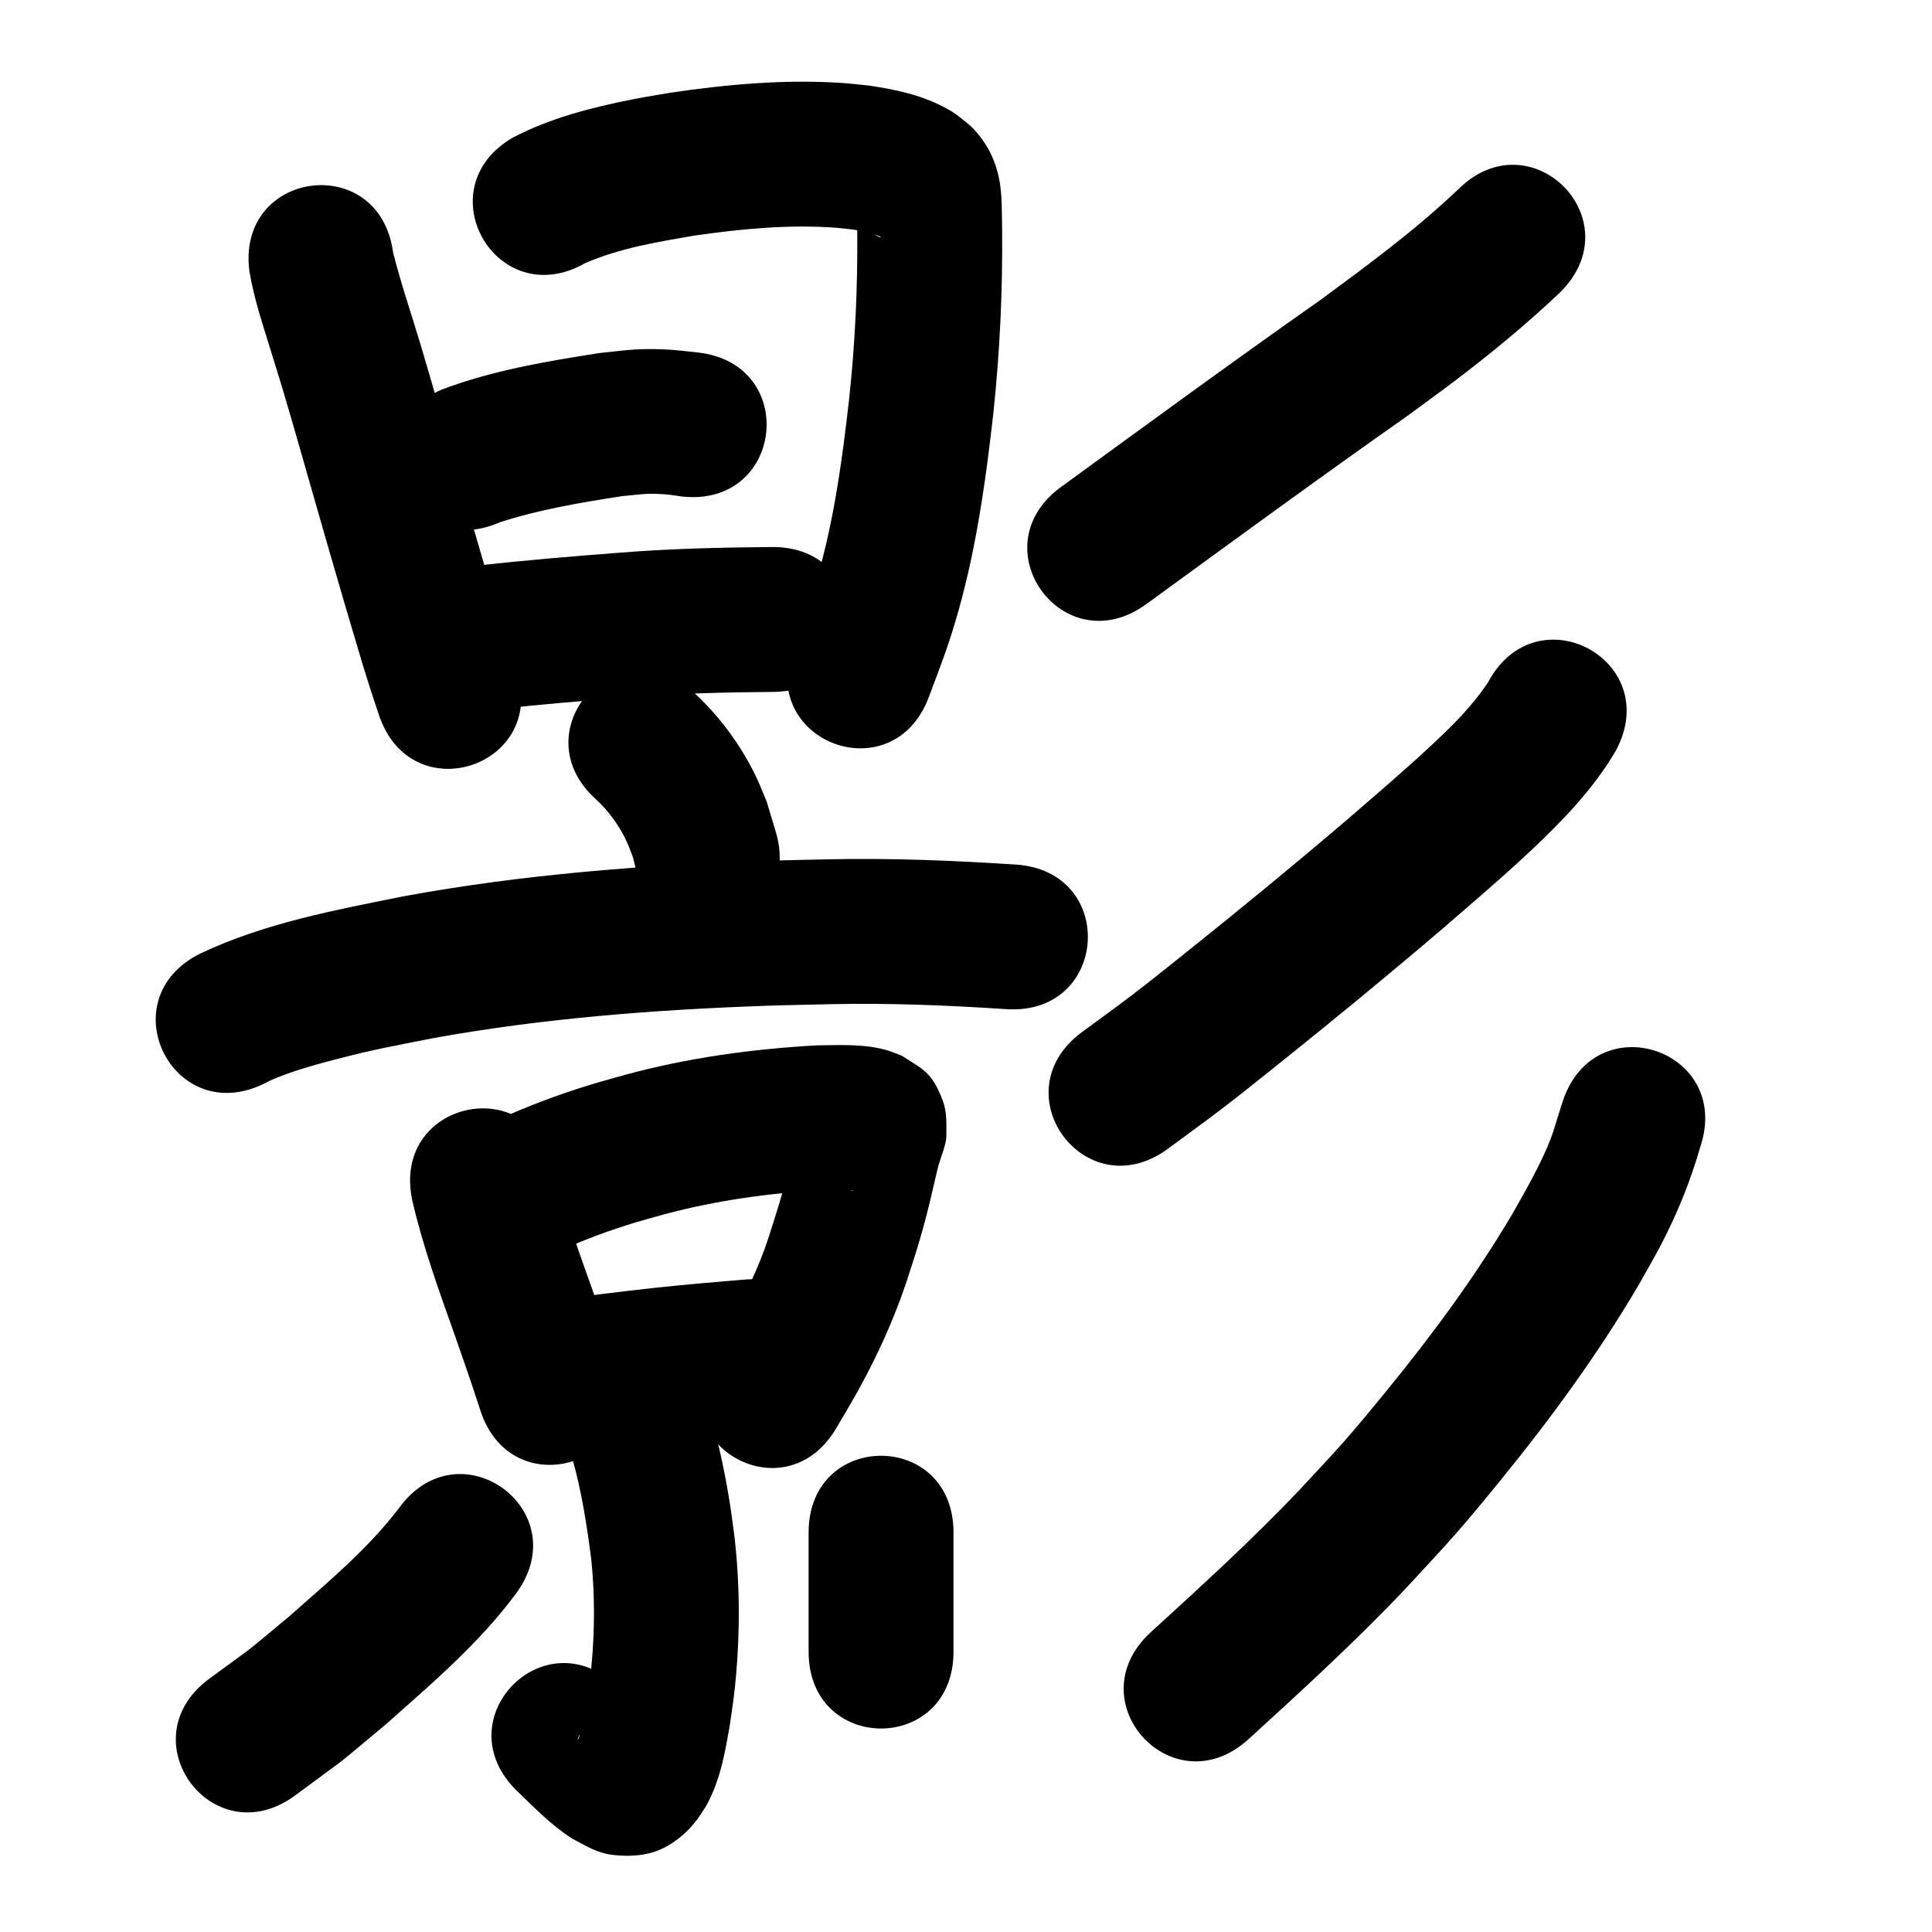 <?xml version="1.0" ?>
<svg xmlns="http://www.w3.org/2000/svg" viewBox="0 0 1000 1000">
<path d="m 129.109,140.569 c 2.412,14.249 7.085,28.012 11.325,41.789 7.618,24.753 3.417,10.782 11.151,37.068 11.91,41.605 23.717,83.241 36.18,124.685 5.72,18.236 2.916,9.59 8.366,25.955 16.783,50.307 87.928,26.573 71.145,-23.735 v 0 c -4.948,-14.804 -2.366,-6.87 -7.69,-23.822 -12.424,-41.303 -24.176,-82.802 -36.054,-124.264 -2.012,-6.83 -3.984,-13.672 -6.035,-20.491 -4.72,-15.69 -10.037,-31.226 -14.048,-47.12 -7.024,-52.566 -81.364,-42.632 -74.339,9.934 z"/>
<path d="m 302.948,136.178 c 17.943,-7.804 37.507,-10.977 56.661,-14.261 24.27,-3.464 48.891,-5.866 73.417,-4.017 3.021,0.228 6.023,0.663 9.035,0.994 4.418,0.842 9.094,1.454 13.187,3.488 0.214,0.107 0.772,0.464 0.534,0.481 -0.902,0.064 -3.452,-1.836 -3.593,-1.926 -3.42,-3.297 -3.924,-3.364 -6.512,-8.092 -0.782,-1.428 -1.221,-3.018 -1.845,-4.521 -0.134,-0.324 -0.4,-1.31 -0.428,-0.96 -0.12,1.47 0.111,2.948 0.146,4.422 0.066,2.731 0.104,5.463 0.157,8.195 0.261,28.988 -1.105,57.997 -4.222,86.821 -0.838,7.752 -1.884,15.48 -2.826,23.219 -3.057,22.759 -6.84,45.459 -13.217,67.554 -4.263,14.772 -7.557,22.716 -12.888,36.865 -18.587,49.669 51.656,75.955 70.243,26.286 v 0 c 6.644,-17.858 10.071,-26.048 15.389,-44.89 7.098,-25.149 11.49,-50.927 14.93,-76.799 1.016,-8.432 2.148,-16.851 3.049,-25.296 3.373,-31.635 4.852,-63.469 4.528,-95.28 -0.183,-8.646 0.151,-18.378 -1.749,-26.87 -2.361,-10.548 -6.999,-19.016 -14.745,-26.548 -6.328,-5.111 -6.943,-6.134 -14.172,-9.895 -11.872,-6.177 -25.167,-8.932 -38.288,-10.859 -4.467,-0.438 -8.923,-1.01 -13.401,-1.315 -29.933,-2.035 -59.969,0.667 -89.573,5.052 -6.424,1.129 -12.873,2.12 -19.271,3.388 -21.156,4.194 -42.453,9.628 -61.692,19.611 -46.071,26.267 -8.923,91.421 37.148,65.154 z"/>
<path d="m 258.801,270.295 c 20.527,-6.609 41.879,-10.202 63.144,-13.478 10.535,-0.986 12.565,-1.666 22.551,-0.935 2.852,0.209 5.67,0.748 8.505,1.122 52.726,5.699 60.786,-68.867 8.06,-74.566 v 0 c -5.421,-0.518 -10.822,-1.326 -16.263,-1.555 -15.324,-0.646 -19.349,0.294 -34.357,1.822 -27.653,4.321 -55.568,9.027 -81.855,18.947 -48.539,21.366 -18.322,90.01 30.216,68.644 z"/>
<path d="m 256.512,367.182 c 23.453,-2.636 46.979,-4.573 70.509,-6.367 24.35,-1.955 48.767,-2.483 73.183,-2.679 53.031,-0.443 52.404,-75.441 -0.627,-74.997 v 0 c -26.11,0.226 -52.223,0.806 -78.263,2.894 -24.544,1.876 -49.083,3.899 -73.546,6.661 -52.671,6.183 -43.928,80.671 8.744,74.489 z"/>
<path d="m 308.771,413.995 c 6.833,6.373 12.304,14.148 16.097,22.69 0.999,2.25 1.785,4.59 2.678,6.884 0.664,2.653 1.329,5.307 1.993,7.96 14.501,51.012 86.643,30.505 72.142,-20.507 v 0 c -1.633,-5.429 -3.266,-10.857 -4.899,-16.286 -1.927,-4.476 -3.645,-9.047 -5.781,-13.427 -7.977,-16.36 -19.045,-31.15 -32.465,-43.425 -39.676,-35.189 -89.441,20.922 -49.765,56.111 z"/>
<path d="m 137.047,560.713 c 1.177,-0.587 2.325,-1.238 3.532,-1.762 10.617,-4.61 22.966,-7.985 34.049,-10.849 20.791,-5.373 27.417,-6.34 49.452,-10.733 57.068,-10.342 115.034,-14.772 172.941,-16.796 11.063,-0.387 22.133,-0.543 33.199,-0.815 30.249,-0.655 60.471,0.591 90.645,2.575 52.92,3.458 57.81,-71.383 4.89,-74.84 v 0 c -32.42,-2.106 -64.892,-3.428 -97.391,-2.711 -11.573,0.289 -23.149,0.458 -34.718,0.868 -61.722,2.188 -123.493,7.048 -184.301,18.182 -35.805,7.208 -72.547,13.978 -105.777,29.77 -47.455,23.674 -13.975,90.787 33.481,67.112 z"/>
<path d="m 213.378,621.269 c 5.478,23.918 13.917,46.999 22.107,70.083 4.518,12.836 8.955,25.699 13.14,38.648 16.323,50.458 87.682,27.374 71.359,-23.085 v 0 c -4.408,-13.614 -9.057,-27.146 -13.816,-40.641 -7.093,-19.989 -14.492,-39.939 -19.429,-60.601 -11.028,-51.874 -84.389,-36.278 -73.36,15.596 z"/>
<path d="m 289.99,647.245 c 12.595,-5.645 25.574,-10.464 38.783,-14.465 5.013,-1.518 10.081,-2.845 15.122,-4.267 27.201,-7.279 55.151,-11.113 83.232,-12.558 4.972,-0.068 7.086,-0.208 11.704,0.062 0.859,0.05 1.716,0.143 2.567,0.267 0.201,0.029 0.783,0.198 0.579,0.193 -1.954,-0.049 -4.1,-1.013 -5.801,-1.561 -9.875,-5.998 -13.166,-6.521 -18.832,-20.032 -4.929,-11.753 -2.095,-11.709 -1.348,-19.778 0.036,-0.39 -0.282,0.732 -0.402,1.105 -0.486,1.511 -0.943,3.031 -1.415,4.546 -0.635,2.396 -1.312,4.78 -1.904,7.187 -2.963,12.034 -0.949,5.059 -4.072,17.527 -2.892,11.548 -6.465,22.851 -10.125,34.174 -6.96,21.862 -18.211,41.833 -29.836,61.469 -26.965,45.666 37.617,83.8 64.582,38.134 v 0 c 6.039,-10.251 10.157,-16.958 15.745,-27.702 8.192,-15.75 15.316,-32.043 20.897,-48.906 4.022,-12.525 5.136,-15.547 8.586,-27.965 2.57,-9.25 4.637,-18.579 6.824,-27.918 0.3,-1.281 0.634,-2.554 0.951,-3.831 1.371,-4.47 4.025,-10.83 4.015,-15.245 -0.013,-5.964 0.319,-12.224 -1.79,-17.803 -5.734,-15.167 -10.178,-16.211 -21.269,-23.432 -2.359,-0.881 -4.67,-1.904 -7.076,-2.644 -11.781,-3.625 -24.468,-2.829 -36.596,-2.74 -33.654,1.861 -67.153,6.437 -99.728,15.31 -6.01,1.719 -12.054,3.324 -18.029,5.158 -16.659,5.112 -33.042,11.257 -48.846,18.603 -47.455,23.675 -13.974,90.787 33.481,67.112 z"/>
<path d="m 300.728,747.309 c 15.145,-2.751 30.468,-4.395 45.757,-6.108 14.96,-1.616 29.952,-2.905 44.947,-4.144 52.852,-4.373 46.668,-79.118 -6.184,-74.745 v 0 c -15.722,1.302 -31.441,2.656 -47.126,4.357 -17.929,2.015 -35.91,3.943 -53.628,7.418 -51.776,11.48 -35.541,84.702 16.235,73.222 z"/>
<path d="m 295.863,753.667 c 5.088,17.385 7.82,35.351 10.152,53.277 1.915,18.436 1.852,37.044 0.106,55.489 -0.781,8.254 -1.556,12.73 -2.761,20.743 -0.906,4.815 -1.472,8.409 -2.7,13.04 -0.281,1.059 -0.619,2.104 -1.011,3.127 -0.133,0.347 -0.236,0.776 -0.555,0.966 -0.2,0.118 0.01,-0.472 0.09,-0.69 0.184,-0.505 0.462,-0.971 0.692,-1.456 6.884,-9.719 15.7,-12.112 27.349,-12.395 2.219,-0.054 4.367,0.84 6.579,1.026 -4.526,-4.637 -9.315,-9.107 -13.96,-13.623 -38.089,-36.901 -90.276,16.965 -52.186,53.867 v 0 c 9.064,8.755 17.91,17.876 28.613,24.689 7.305,3.829 13.049,7.618 21.672,8.464 5.693,0.559 11.56,0.522 17.145,-0.712 8.206,-1.813 14.943,-6.292 20.796,-11.947 1.889,-1.825 3.435,-3.975 5.153,-5.963 3.906,-5.958 4.792,-6.779 7.706,-13.442 4.711,-10.775 6.766,-22.457 8.806,-33.956 1.536,-10.481 2.416,-15.554 3.385,-26.452 2.088,-23.483 2.015,-47.156 -0.566,-70.599 -0.718,-5.369 -1.342,-10.751 -2.155,-16.106 -2.427,-15.987 -5.708,-31.899 -10.099,-47.463 -14.223,-51.09 -86.476,-30.975 -72.252,20.115 z"/>
<path d="m 206.712,780.321 c -16.199,21.389 -37.068,38.613 -57.022,56.323 -26.837,22.202 -13.044,11.434 -41.4,32.279 -42.66,31.505 1.895,91.836 44.555,60.331 v 0 c 32.321,-23.965 16.797,-11.757 46.645,-36.53 23.888,-21.224 48.537,-42.15 67.654,-67.986 31.407,-42.733 -29.026,-87.149 -60.433,-44.417 z"/>
<path d="m 418.533,793.273 c 0,14.285 0,28.57 0,42.855 0,6.257 0,12.515 0,18.772 0,53.033 75,53.033 75,0 v 0 c 0,-6.257 0,-12.515 0,-18.772 0,-14.285 0,-28.57 0,-42.855 0,-53.033 -75,-53.033 -75,0 z"/>
<path d="m 754.692,98.083 c -22.039,20.942 -46.57,39.012 -71.005,57.009 -45.226,31.765 -89.815,64.419 -134.485,96.957 -42.867,31.224 1.291,91.847 44.158,60.623 v 0 c 44.788,-32.624 89.5,-65.355 134.837,-97.215 8.281,-6.112 16.643,-12.117 24.843,-18.337 18.949,-14.374 37.367,-29.571 54.626,-45.944 37.542,-37.458 -15.432,-90.55 -52.974,-53.092 z"/>
<path d="m 770.257,353.1 c -8.177,12.399 -18.847,22.882 -29.668,32.945 -14.818,13.78 -27.592,24.579 -43.047,37.971 -27.599,23.544 -55.626,46.588 -83.97,69.228 -9.156,7.314 -18.285,14.665 -27.593,21.785 -8.548,6.539 -17.311,12.79 -25.966,19.185 -42.635,31.539 1.968,91.835 44.603,60.295 v 0 c 9.281,-6.873 18.671,-13.6 27.842,-20.619 9.524,-7.289 18.867,-14.813 28.237,-22.3 29.023,-23.187 57.719,-46.79 85.976,-70.906 15.254,-13.23 31.759,-27.236 46.486,-41.146 16.242,-15.341 31.937,-31.659 43.245,-51.084 25,-46.771 -41.143,-82.126 -66.144,-35.356 z"/>
<path d="m 808.933,569.871 c -2.945,9.013 1.036,-3.23 -3.206,10.119 -0.897,2.822 -1.68,5.684 -2.729,8.453 -5.286,13.955 -12.855,26.862 -20.151,39.813 -19.103,32.273 -41.342,62.454 -65.042,91.469 -7.163,8.769 -14.348,17.527 -21.821,26.033 -7.68,8.742 -15.751,17.133 -23.627,25.699 -24.369,25.635 -50.504,49.462 -76.613,73.283 -39.169,35.754 11.395,91.146 50.563,55.393 v 0 c 27.734,-25.328 55.485,-50.673 81.318,-77.976 8.619,-9.414 17.442,-18.645 25.857,-28.243 7.902,-9.014 15.509,-18.285 23.081,-27.579 26.203,-32.162 50.711,-65.683 71.75,-101.483 3.806,-6.851 7.796,-13.603 11.417,-20.553 8.445,-16.21 15.318,-33.097 20.339,-50.663 16.805,-50.3 -54.331,-74.065 -71.135,-23.765 z"/>
</svg>
